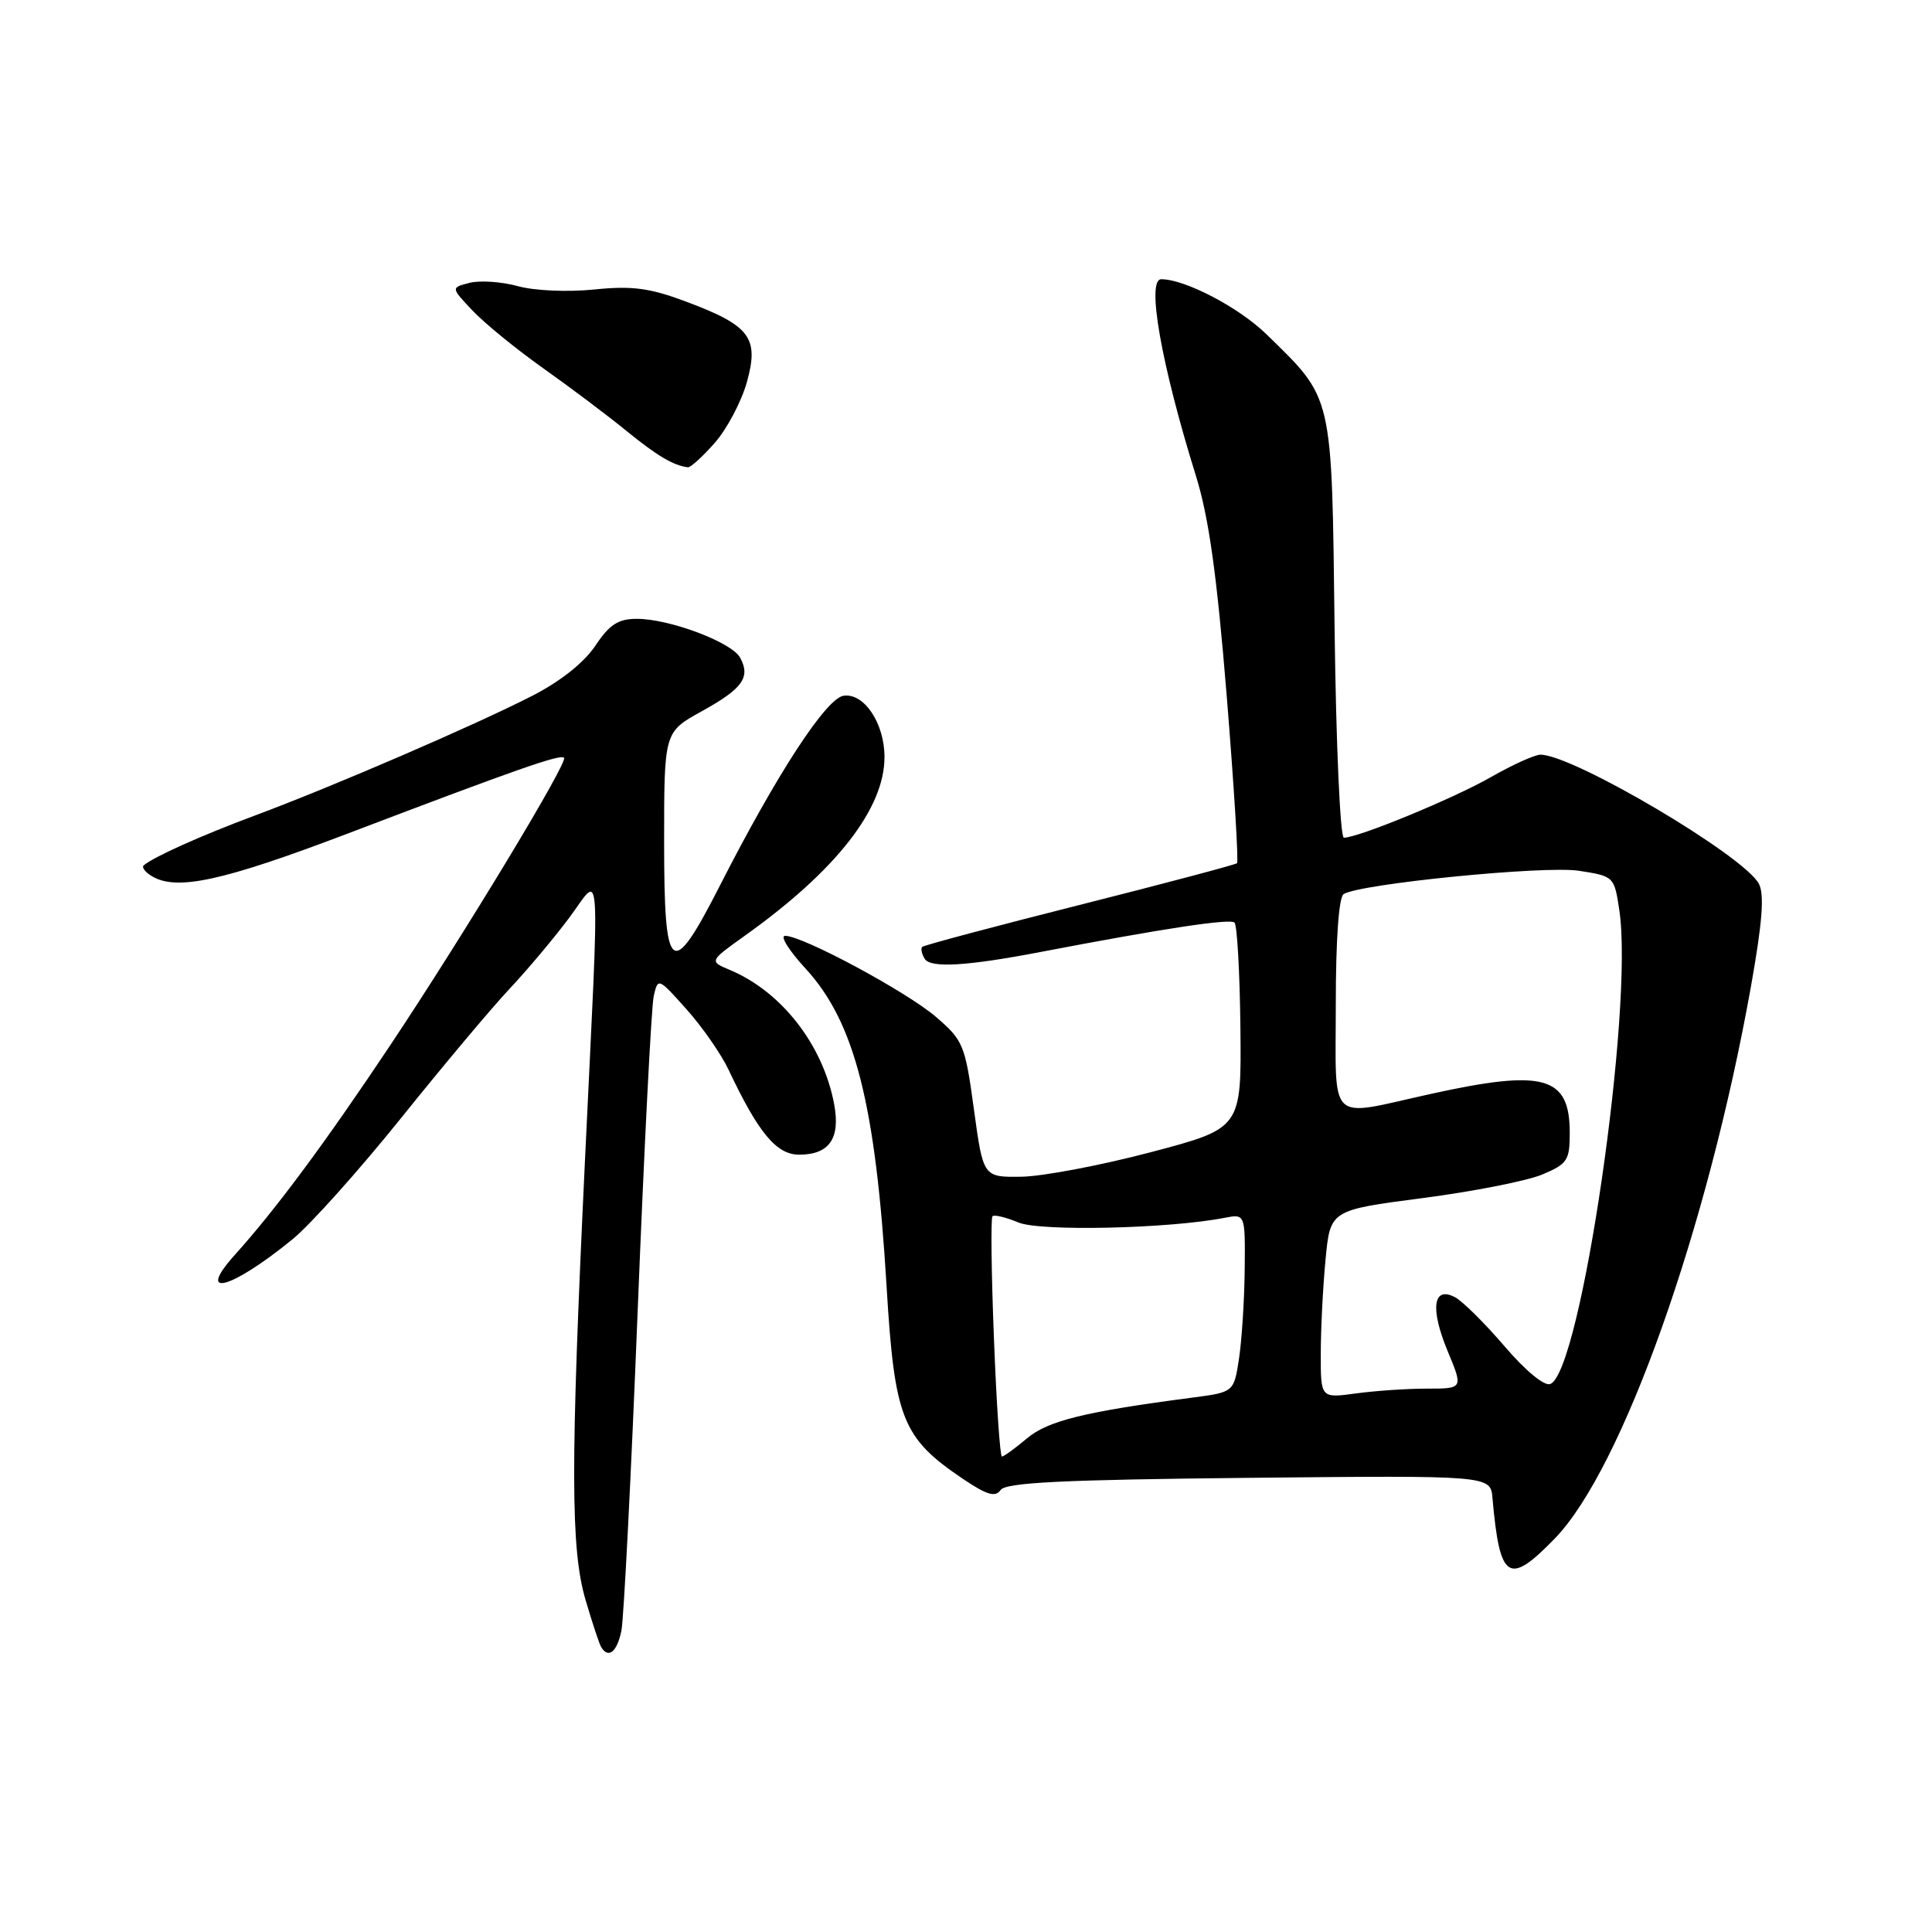 <?xml version="1.0" encoding="UTF-8" standalone="no"?>
<!DOCTYPE svg PUBLIC "-//W3C//DTD SVG 1.1//EN" "http://www.w3.org/Graphics/SVG/1.1/DTD/svg11.dtd" >
<svg xmlns="http://www.w3.org/2000/svg" xmlns:xlink="http://www.w3.org/1999/xlink" version="1.1" viewBox="0 0 256 256">
 <g >
 <path fill="currentColor"
d=" M 82.34 216.07 C 82.66 214.46 83.63 195.45 84.49 173.82 C 85.35 152.19 86.31 133.38 86.62 132.00 C 87.18 129.52 87.22 129.54 90.98 133.75 C 93.07 136.09 95.57 139.69 96.54 141.75 C 100.49 150.12 102.89 153.00 105.89 153.00 C 109.89 153.00 111.38 150.84 110.53 146.31 C 109.06 138.47 103.59 131.42 96.73 128.53 C 93.96 127.37 93.96 127.37 98.73 123.96 C 110.79 115.36 117.20 107.15 117.20 100.32 C 117.20 95.84 114.50 91.79 111.78 92.19 C 109.47 92.53 102.96 102.51 95.44 117.25 C 88.92 130.04 88.00 129.33 88.00 111.50 C 88.00 97.00 88.00 97.00 92.98 94.25 C 98.40 91.25 99.48 89.76 98.08 87.16 C 96.99 85.11 88.71 81.99 84.38 82.00 C 81.91 82.00 80.76 82.75 78.88 85.57 C 77.39 87.80 74.25 90.30 70.50 92.21 C 62.96 96.08 43.93 104.29 33.75 108.07 C 26.68 110.70 20.23 113.60 19.03 114.68 C 18.77 114.92 19.22 115.53 20.03 116.04 C 23.30 118.11 29.41 116.79 46.18 110.41 C 68.63 101.87 74.24 99.90 74.74 100.41 C 75.31 100.97 61.51 123.79 51.71 138.50 C 43.14 151.35 36.57 160.22 31.14 166.25 C 25.84 172.14 30.60 170.87 38.75 164.22 C 41.10 162.31 47.58 155.07 53.16 148.13 C 58.74 141.18 65.21 133.47 67.54 131.00 C 69.86 128.53 73.39 124.33 75.38 121.67 C 79.73 115.87 79.49 112.14 77.50 154.00 C 75.58 194.38 75.60 205.30 77.61 212.07 C 78.49 215.06 79.41 217.84 79.66 218.25 C 80.62 219.83 81.77 218.89 82.34 216.07 Z  M 206.02 203.86 C 214.97 194.64 226.26 162.85 232.00 130.77 C 233.52 122.23 233.81 118.52 233.06 117.10 C 231.06 113.37 208.44 100.00 204.12 100.00 C 203.36 100.00 200.39 101.35 197.52 102.99 C 192.58 105.81 179.99 111.00 178.07 111.00 C 177.58 111.00 177.03 98.51 176.84 83.25 C 176.46 51.93 176.70 52.97 167.81 44.29 C 164.16 40.73 157.03 37.00 153.87 37.00 C 151.88 37.00 153.86 48.25 158.45 63.00 C 160.18 68.55 161.24 76.15 162.55 92.26 C 163.52 104.22 164.13 114.18 163.91 114.38 C 163.68 114.58 154.30 117.07 143.05 119.91 C 131.80 122.75 122.41 125.25 122.20 125.47 C 121.98 125.69 122.13 126.40 122.53 127.05 C 123.31 128.30 128.10 128.02 138.00 126.12 C 154.20 123.02 163.02 121.68 163.58 122.25 C 163.93 122.60 164.28 128.87 164.36 136.19 C 164.50 149.50 164.50 149.50 152.50 152.67 C 145.90 154.41 138.20 155.87 135.39 155.92 C 130.28 156.00 130.28 156.00 129.05 147.00 C 127.88 138.42 127.65 137.86 123.98 134.71 C 120.05 131.36 106.36 124.00 104.03 124.00 C 103.32 124.00 104.54 125.95 106.73 128.33 C 113.26 135.41 116.03 146.26 117.48 170.50 C 118.53 187.97 119.55 190.53 127.58 195.95 C 130.77 198.10 131.89 198.43 132.59 197.43 C 133.29 196.44 140.84 196.07 165.50 195.82 C 197.50 195.50 197.50 195.50 197.76 198.50 C 198.73 209.42 199.89 210.17 206.02 203.86 Z  M 94.72 58.67 C 96.33 56.83 98.24 53.22 98.96 50.65 C 100.61 44.74 99.41 43.15 90.90 39.96 C 86.05 38.15 83.76 37.85 78.72 38.36 C 75.21 38.72 70.81 38.52 68.63 37.92 C 66.51 37.33 63.63 37.13 62.25 37.47 C 59.73 38.11 59.73 38.11 62.61 41.15 C 64.20 42.83 68.42 46.28 72.00 48.81 C 75.58 51.35 80.53 55.07 83.00 57.09 C 87.05 60.39 89.24 61.69 91.15 61.92 C 91.50 61.96 93.11 60.50 94.72 58.67 Z  M 131.70 177.29 C 131.36 168.65 131.27 161.39 131.51 161.16 C 131.74 160.92 133.30 161.30 134.96 161.99 C 137.87 163.19 154.86 162.81 162.25 161.37 C 165.00 160.84 165.00 160.84 164.93 168.17 C 164.89 172.20 164.55 177.52 164.18 179.99 C 163.50 184.47 163.50 184.47 158.00 185.19 C 143.70 187.06 138.84 188.26 136.07 190.60 C 134.50 191.92 133.01 193.00 132.76 193.00 C 132.51 193.00 132.03 185.93 131.70 177.29 Z  M 175.01 179.39 C 175.01 176.15 175.29 170.54 175.64 166.92 C 176.26 160.35 176.26 160.35 188.45 158.76 C 195.16 157.89 202.31 156.48 204.33 155.64 C 207.69 154.23 208.00 153.76 208.00 150.12 C 208.00 142.57 204.60 141.63 189.45 144.98 C 175.76 148.01 177.00 149.20 177.00 133.06 C 177.00 124.48 177.40 118.87 178.04 118.47 C 180.27 117.10 204.63 114.68 209.20 115.38 C 213.86 116.10 213.90 116.14 214.57 120.62 C 216.51 133.58 209.48 181.83 205.42 183.39 C 204.63 183.69 202.13 181.63 199.37 178.40 C 196.78 175.37 193.83 172.45 192.82 171.90 C 189.89 170.34 189.47 173.36 191.82 179.03 C 193.89 184.00 193.89 184.00 189.08 184.00 C 186.44 184.00 182.19 184.29 179.64 184.64 C 175.00 185.27 175.00 185.27 175.01 179.39 Z "/>
</g>
</svg>